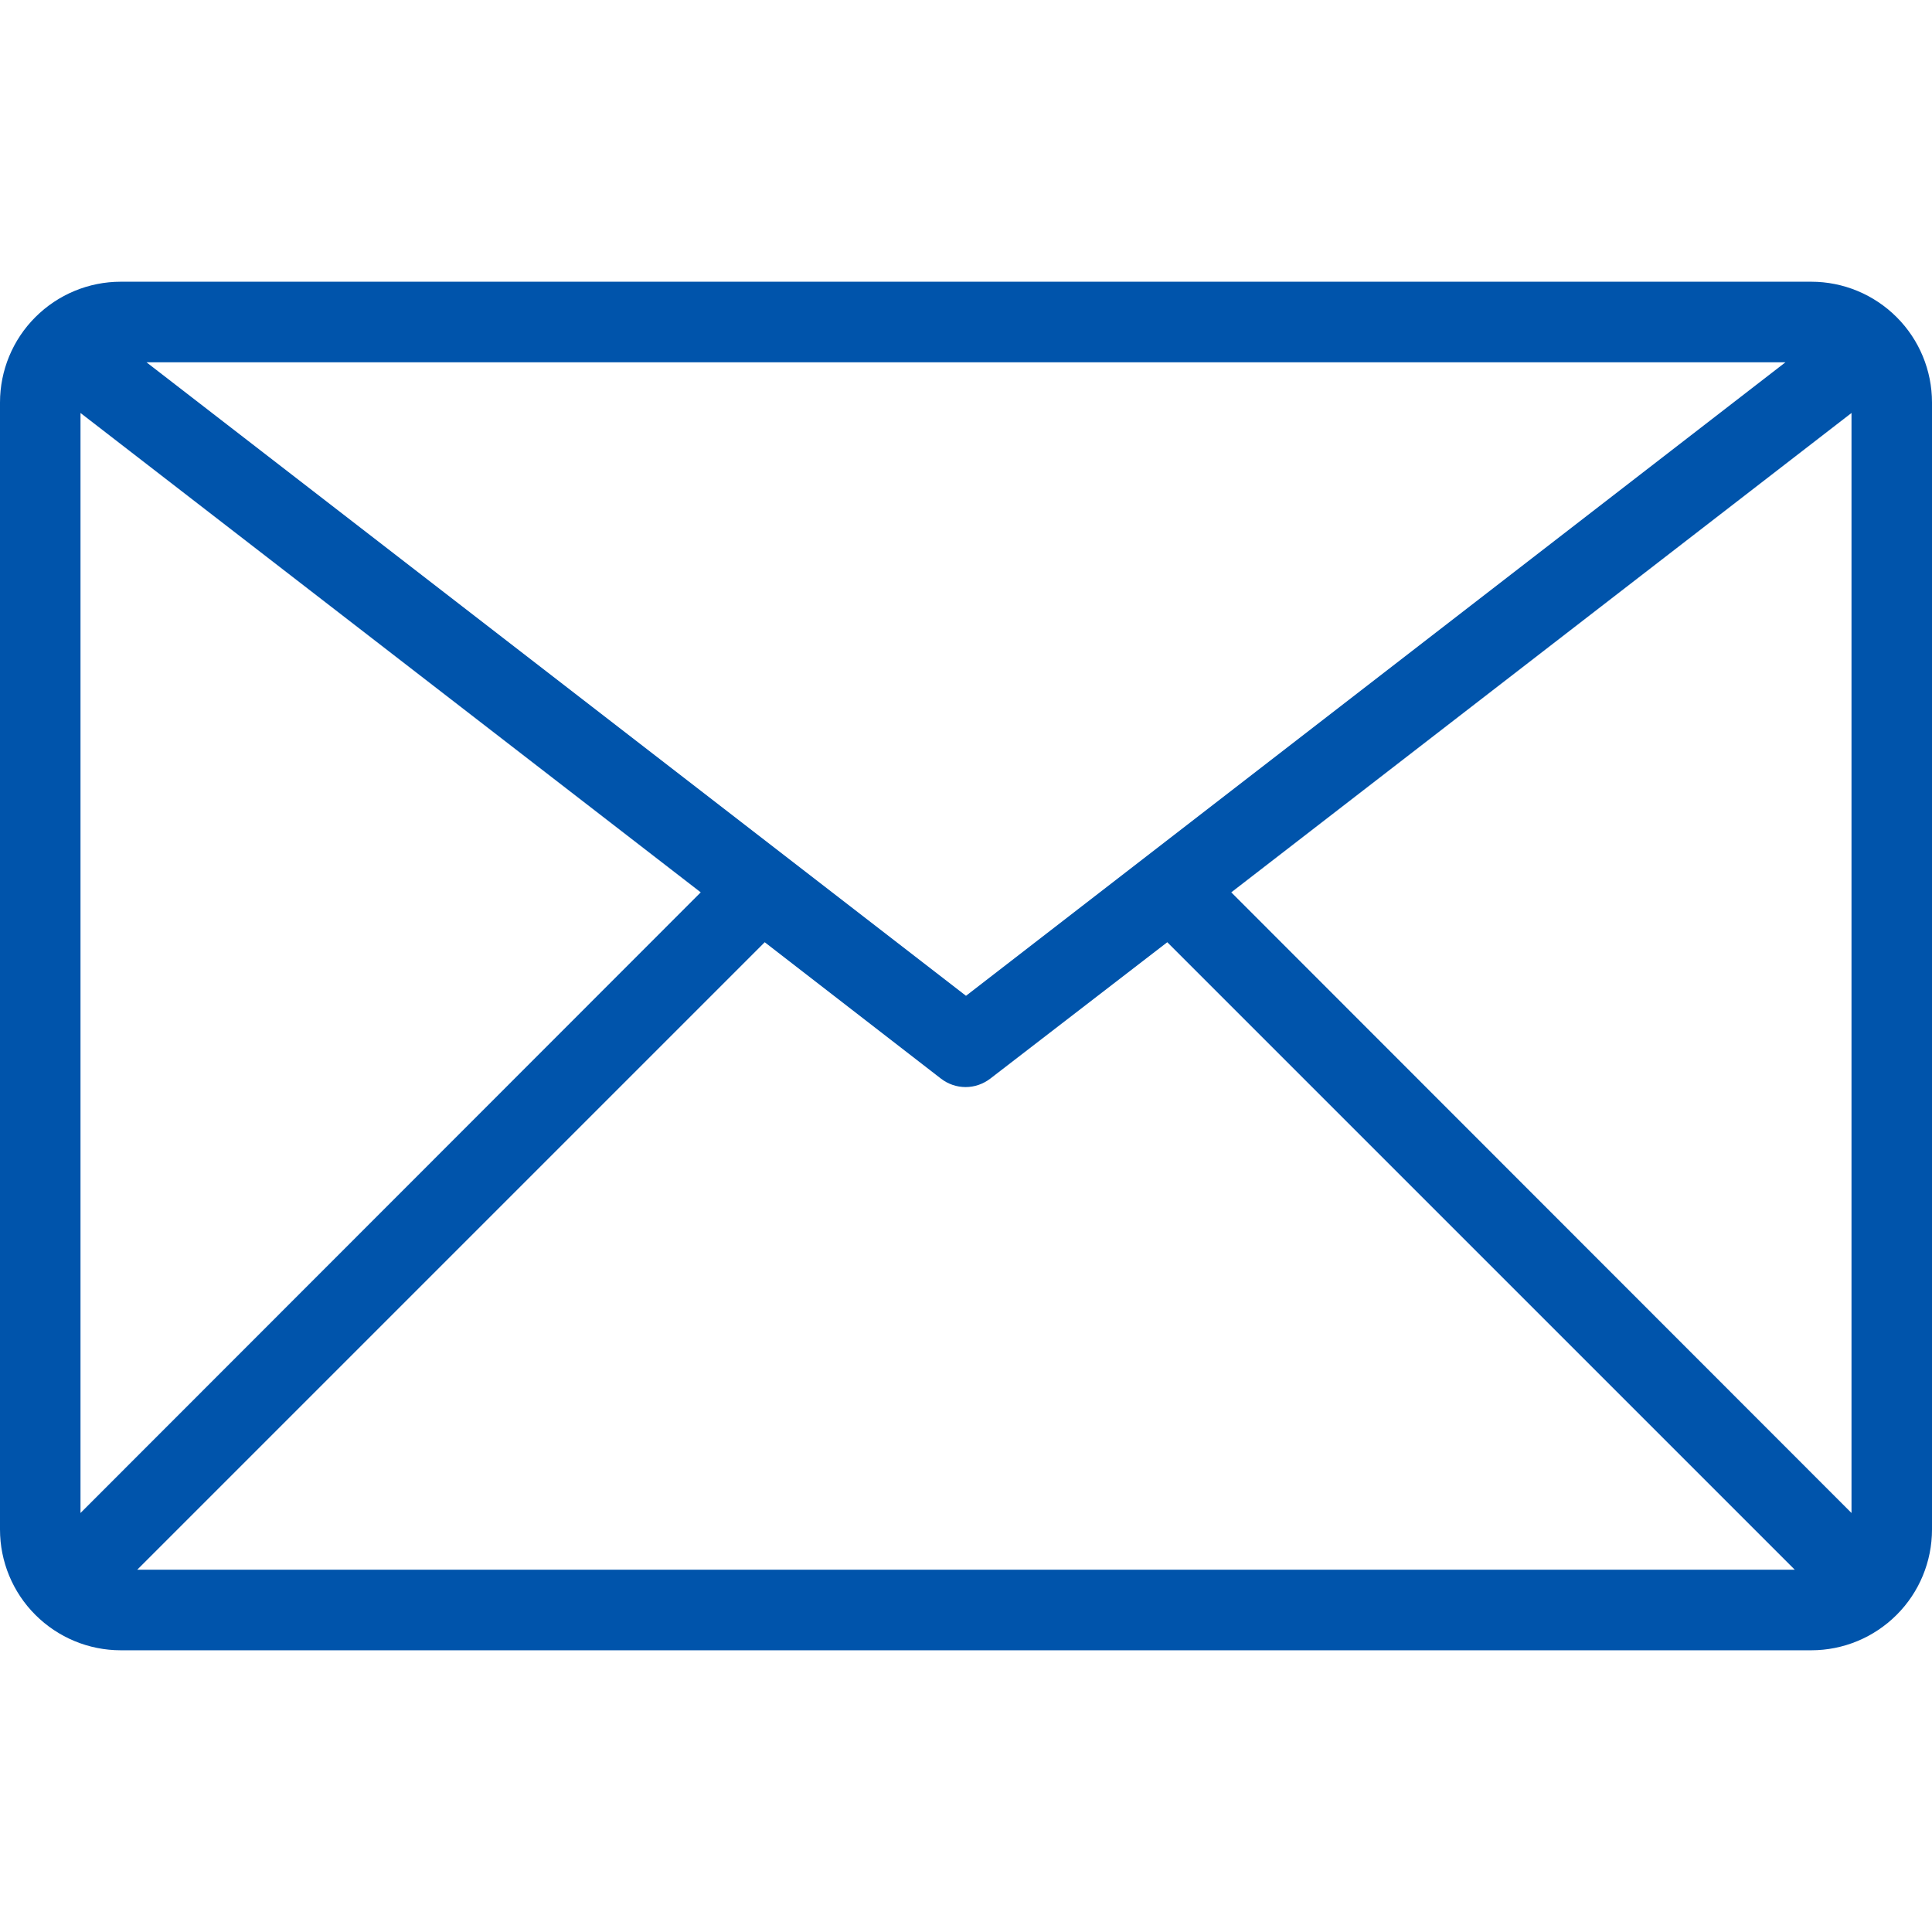 <svg  viewBox="0 0 33 33" fill="none" xmlns="http://www.w3.org/2000/svg">
<g clip-path="url(#clip0_171_3991)">
<path d="M30.938 4.812H2.062C1.515 4.812 0.991 5.03 0.604 5.417C0.217 5.803 0 6.328 0 6.875L0 26.125C0 26.672 0.217 27.197 0.604 27.583C0.991 27.97 1.515 28.188 2.062 28.188H30.938C31.485 28.188 32.009 27.97 32.396 27.583C32.783 27.197 33 26.672 33 26.125V6.875C33 6.328 32.783 5.803 32.396 5.417C32.009 5.03 31.485 4.812 30.938 4.812ZM30.497 6.188L16.5 17.009L2.502 6.188H30.497ZM1.375 25.843V7.054L11.969 15.242L1.375 25.843ZM2.344 26.812L13.062 16.094L16.074 18.425C16.194 18.517 16.341 18.568 16.493 18.568C16.645 18.568 16.792 18.517 16.913 18.425L19.938 16.094L30.656 26.812H2.344ZM31.625 25.843L21.031 15.242L31.625 7.054V25.843Z" fill="#0054AB"/>
</g>
<defs>
<clipPath id="clip0_171_3991">
<rect width="33" height="33" fill="white"/>
</clipPath>
</defs>
</svg>
